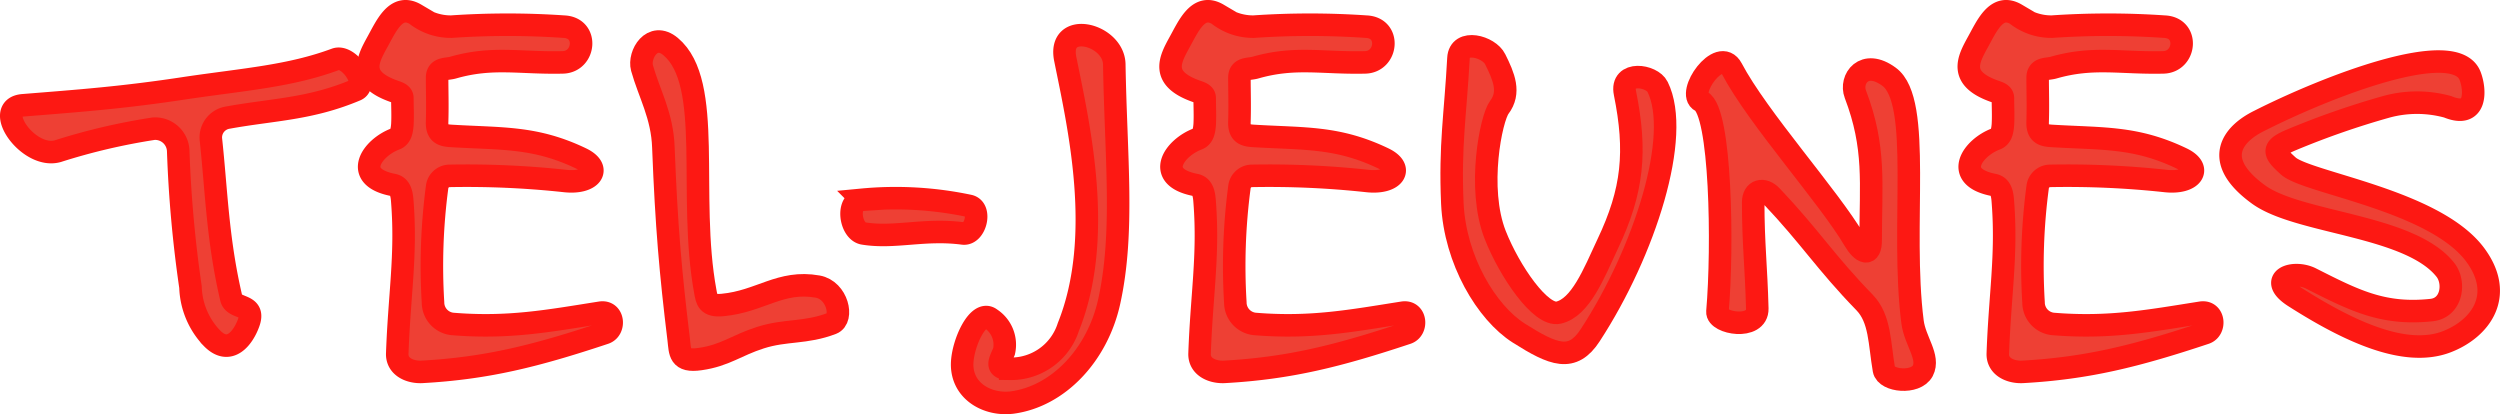 <svg id="_Calque_" data-name="&lt;Calque&gt;" xmlns="http://www.w3.org/2000/svg" width="222" height="36.781" viewBox="0 0 222 36.781"><defs><style>.cls-1{fill:#ee4034;stroke:#fd1813;stroke-width:2px;}</style></defs><title>Logo_TJ_rouge</title><path class="cls-1" d="M20.266,10.438a1.787,1.787,0,0,0-1.542,1.9c.5,4.626.59,8.934,1.814,14.15.227,1,2.177.453,1.542,2.177-.454,1.27-1.678,2.993-3.265,1.361a6.869,6.869,0,0,1-1.9-4.536,109.329,109.329,0,0,1-1.089-12.063,2.052,2.052,0,0,0-2.177-2,55.75,55.75,0,0,0-8.526,2C2.533,14.157-.687,9.577,2.034,9.35c5.079-.408,8.889-.68,14.512-1.542,5.216-.771,9.207-1.043,13.243-2.539,1.179-.454,2.993,2.222,1.814,2.721C27.522,9.712,24.257,9.712,20.266,10.438Z"/><path class="cls-1" d="M37.453,33.024c-1.043.045-2.222-.454-2.177-1.633.182-5.215.817-8.662.454-13.424-.045-.68-.136-1.406-.816-1.542-3.719-.725-1.86-3.311.181-4.082.5-.181.59-.725.635-1.27.046-.862,0-1.542,0-2.358,0-.408-.454-.5-.816-.635-3.129-1.134-2.267-2.766-1.451-4.263.817-1.451,1.678-3.583,3.447-2.54a5,5,0,0,0,3.175,1.089,73.179,73.179,0,0,1,9.977,0c2.222.09,1.9,3.129-.091,3.174-3.764.091-6.213-.543-9.705.454-.59.182-1.451,0-1.451.907,0,1.27.045,2.358,0,3.9-.045,1.089.5,1.224,1.27,1.27,4.535.272,7.438.046,11.519,2,1.9.907.907,2.268-1.451,2a80.923,80.923,0,0,0-10.25-.454,1.123,1.123,0,0,0-1.088,1,53.24,53.24,0,0,0-.363,10.249,1.919,1.919,0,0,0,1.723,1.9c4.989.409,8.526-.271,13.152-1,1.179-.182,1.315,1.5.363,1.814C47.567,31.618,43.213,32.707,37.453,33.024Z"/><path class="cls-1" d="M67.521,29.985c-2.132.68-3.129,1.587-5.352,1.9-1.86.272-1.769-.59-1.9-1.724-.726-5.986-1.088-10.023-1.36-17.052-.091-2.858-1.27-4.807-1.9-7.075-.317-1.179.907-3.265,2.54-1.9,3.855,3.22,1.5,13.2,3.084,21.769.136.725.181,1.315,1.542,1.179,3.356-.317,5.125-2.223,8.436-1.633,1.769.317,2.313,2.858,1.27,3.265C71.512,29.622,69.789,29.259,67.521,29.985Z"/><path class="cls-1" d="M85.525,20.733c-3.447-.453-6.077.454-8.843,0-1.179-.181-1.588-2.9-.136-2.993a31.554,31.554,0,0,1,9.524.544C87.2,18.556,86.614,20.869,85.525,20.733Z"/><path class="cls-1" d="M98.5,26.765c-1.043,4.762-4.535,8.435-8.617,8.98-2.177.272-4.49-1-4.444-3.447.045-1.859,1.451-4.852,2.54-3.991a2.747,2.747,0,0,1,1.179,2.9c-.408.952-.817,1.542.544,1.542a5.347,5.347,0,0,0,5.17-3.719c3.22-8.027.907-17.914-.272-23.764C93.87,1.776,98.9,3,98.949,5.722,99.085,13.931,99.856,20.6,98.5,26.765Z"/><path class="cls-1" d="M108.7,33.024c-1.044.045-2.223-.454-2.178-1.633.182-5.215.817-8.662.454-13.424-.045-.68-.137-1.406-.817-1.542-3.719-.725-1.859-3.311.182-4.082.5-.181.59-.725.635-1.27.045-.862,0-1.542,0-2.358,0-.408-.454-.5-.817-.635-3.129-1.134-2.267-2.766-1.451-4.263.816-1.451,1.678-3.583,3.447-2.54a4.993,4.993,0,0,0,3.175,1.089,73.174,73.174,0,0,1,9.977,0c2.223.09,1.9,3.129-.09,3.174-3.765.091-6.213-.543-9.706.454-.59.182-1.451,0-1.451.907,0,1.27.045,2.358,0,3.9-.045,1.089.5,1.224,1.271,1.27,4.535.272,7.438.046,11.519,2,1.905.907.907,2.268-1.451,2a80.918,80.918,0,0,0-10.249-.454,1.123,1.123,0,0,0-1.089,1,53.24,53.24,0,0,0-.363,10.249,1.919,1.919,0,0,0,1.724,1.9c4.989.409,8.526-.271,13.152-1,1.179-.182,1.315,1.5.363,1.814C118.813,31.618,114.459,32.707,108.7,33.024Z"/><path class="cls-1" d="M141.216,29.759c-1.587,2.449-3.265,1.769-6.349-.182-2.858-1.814-5.669-6.485-5.9-11.52-.227-5.215.272-7.846.544-12.88.09-1.769,2.721-1.043,3.265.091.771,1.542,1.36,2.948.363,4.263-.725.952-2,7.166-.363,11.338,1.27,3.22,4.036,7.256,5.624,6.893,1.95-.453,3.129-3.447,4.353-6.077,2.268-4.762,2.585-8.254,1.543-13.424-.409-2,2.4-1.588,2.9-.544C149.335,12.026,146.07,22.321,141.216,29.759Z"/><path class="cls-1" d="M167.294,32.842c-.409-2.358-.318-4.535-1.724-5.986-3.447-3.538-4.853-5.851-8.254-9.433-.725-.771-1.632-.543-1.632.544,0,3.673.271,5.76.363,9.434.045,1.95-3.628,1.315-3.538.272.5-5.805.317-17.778-1.451-18.685-1.361-.68,1.632-4.944,2.721-2.9,2.313,4.4,8.662,11.429,10.885,15.238.68,1.134,1.451,1.5,1.451,0,0-5.079.453-8.208-1.361-12.97-.5-1.316.771-3.175,2.993-1.542,2.993,2.177,1,13.288,2.086,21.769.227,1.724,1.542,3.129.907,4.353C170.105,34.112,167.475,33.84,167.294,32.842Z"/><path class="cls-1" d="M179.583,33.024c-1.044.045-2.223-.454-2.177-1.633.181-5.215.816-8.662.453-13.424-.045-.68-.136-1.406-.817-1.542-3.718-.725-1.859-3.311.182-4.082.5-.181.59-.725.635-1.27.045-.862,0-1.542,0-2.358,0-.408-.453-.5-.817-.635-3.129-1.134-2.267-2.766-1.45-4.263.816-1.451,1.677-3.583,3.446-2.54a5,5,0,0,0,3.175,1.089,73.172,73.172,0,0,1,9.977,0c2.223.09,1.905,3.129-.09,3.174-3.764.091-6.213-.543-9.706.454-.59.182-1.451,0-1.451.907,0,1.27.045,2.358,0,3.9-.046,1.089.5,1.224,1.27,1.27,4.535.272,7.438.046,11.519,2,1.905.907.908,2.268-1.451,2a80.937,80.937,0,0,0-10.25-.454,1.122,1.122,0,0,0-1.088,1,53.167,53.167,0,0,0-.364,10.249,1.919,1.919,0,0,0,1.724,1.9c4.989.409,8.527-.271,13.152-1,1.179-.182,1.316,1.5.364,1.814C189.7,31.618,185.343,32.707,179.583,33.024Z"/><path class="cls-1" d="M217.27,30.348c-3.765,1.451-8.889-1.044-13.515-3.992-2.494-1.587-.09-2.4,1.451-1.632,3.855,1.95,6.4,3.265,10.7,2.811,1.814-.181,2.131-2.4,1.271-3.538-3.13-4.036-13.016-4.126-16.6-6.712-4.263-3.084-2.268-5.4,0-6.531,5.986-3.038,17.46-7.528,18.776-3.991.453,1.178.635,3.809-2,2.721a10.271,10.271,0,0,0-5.442,0,73.275,73.275,0,0,0-8.345,2.9c-1.859.771-1.724,1.134-.363,2.358,1.677,1.5,13.015,3.039,16.6,7.892C222.485,26.266,220.218,29.214,217.27,30.348Z"/></svg>